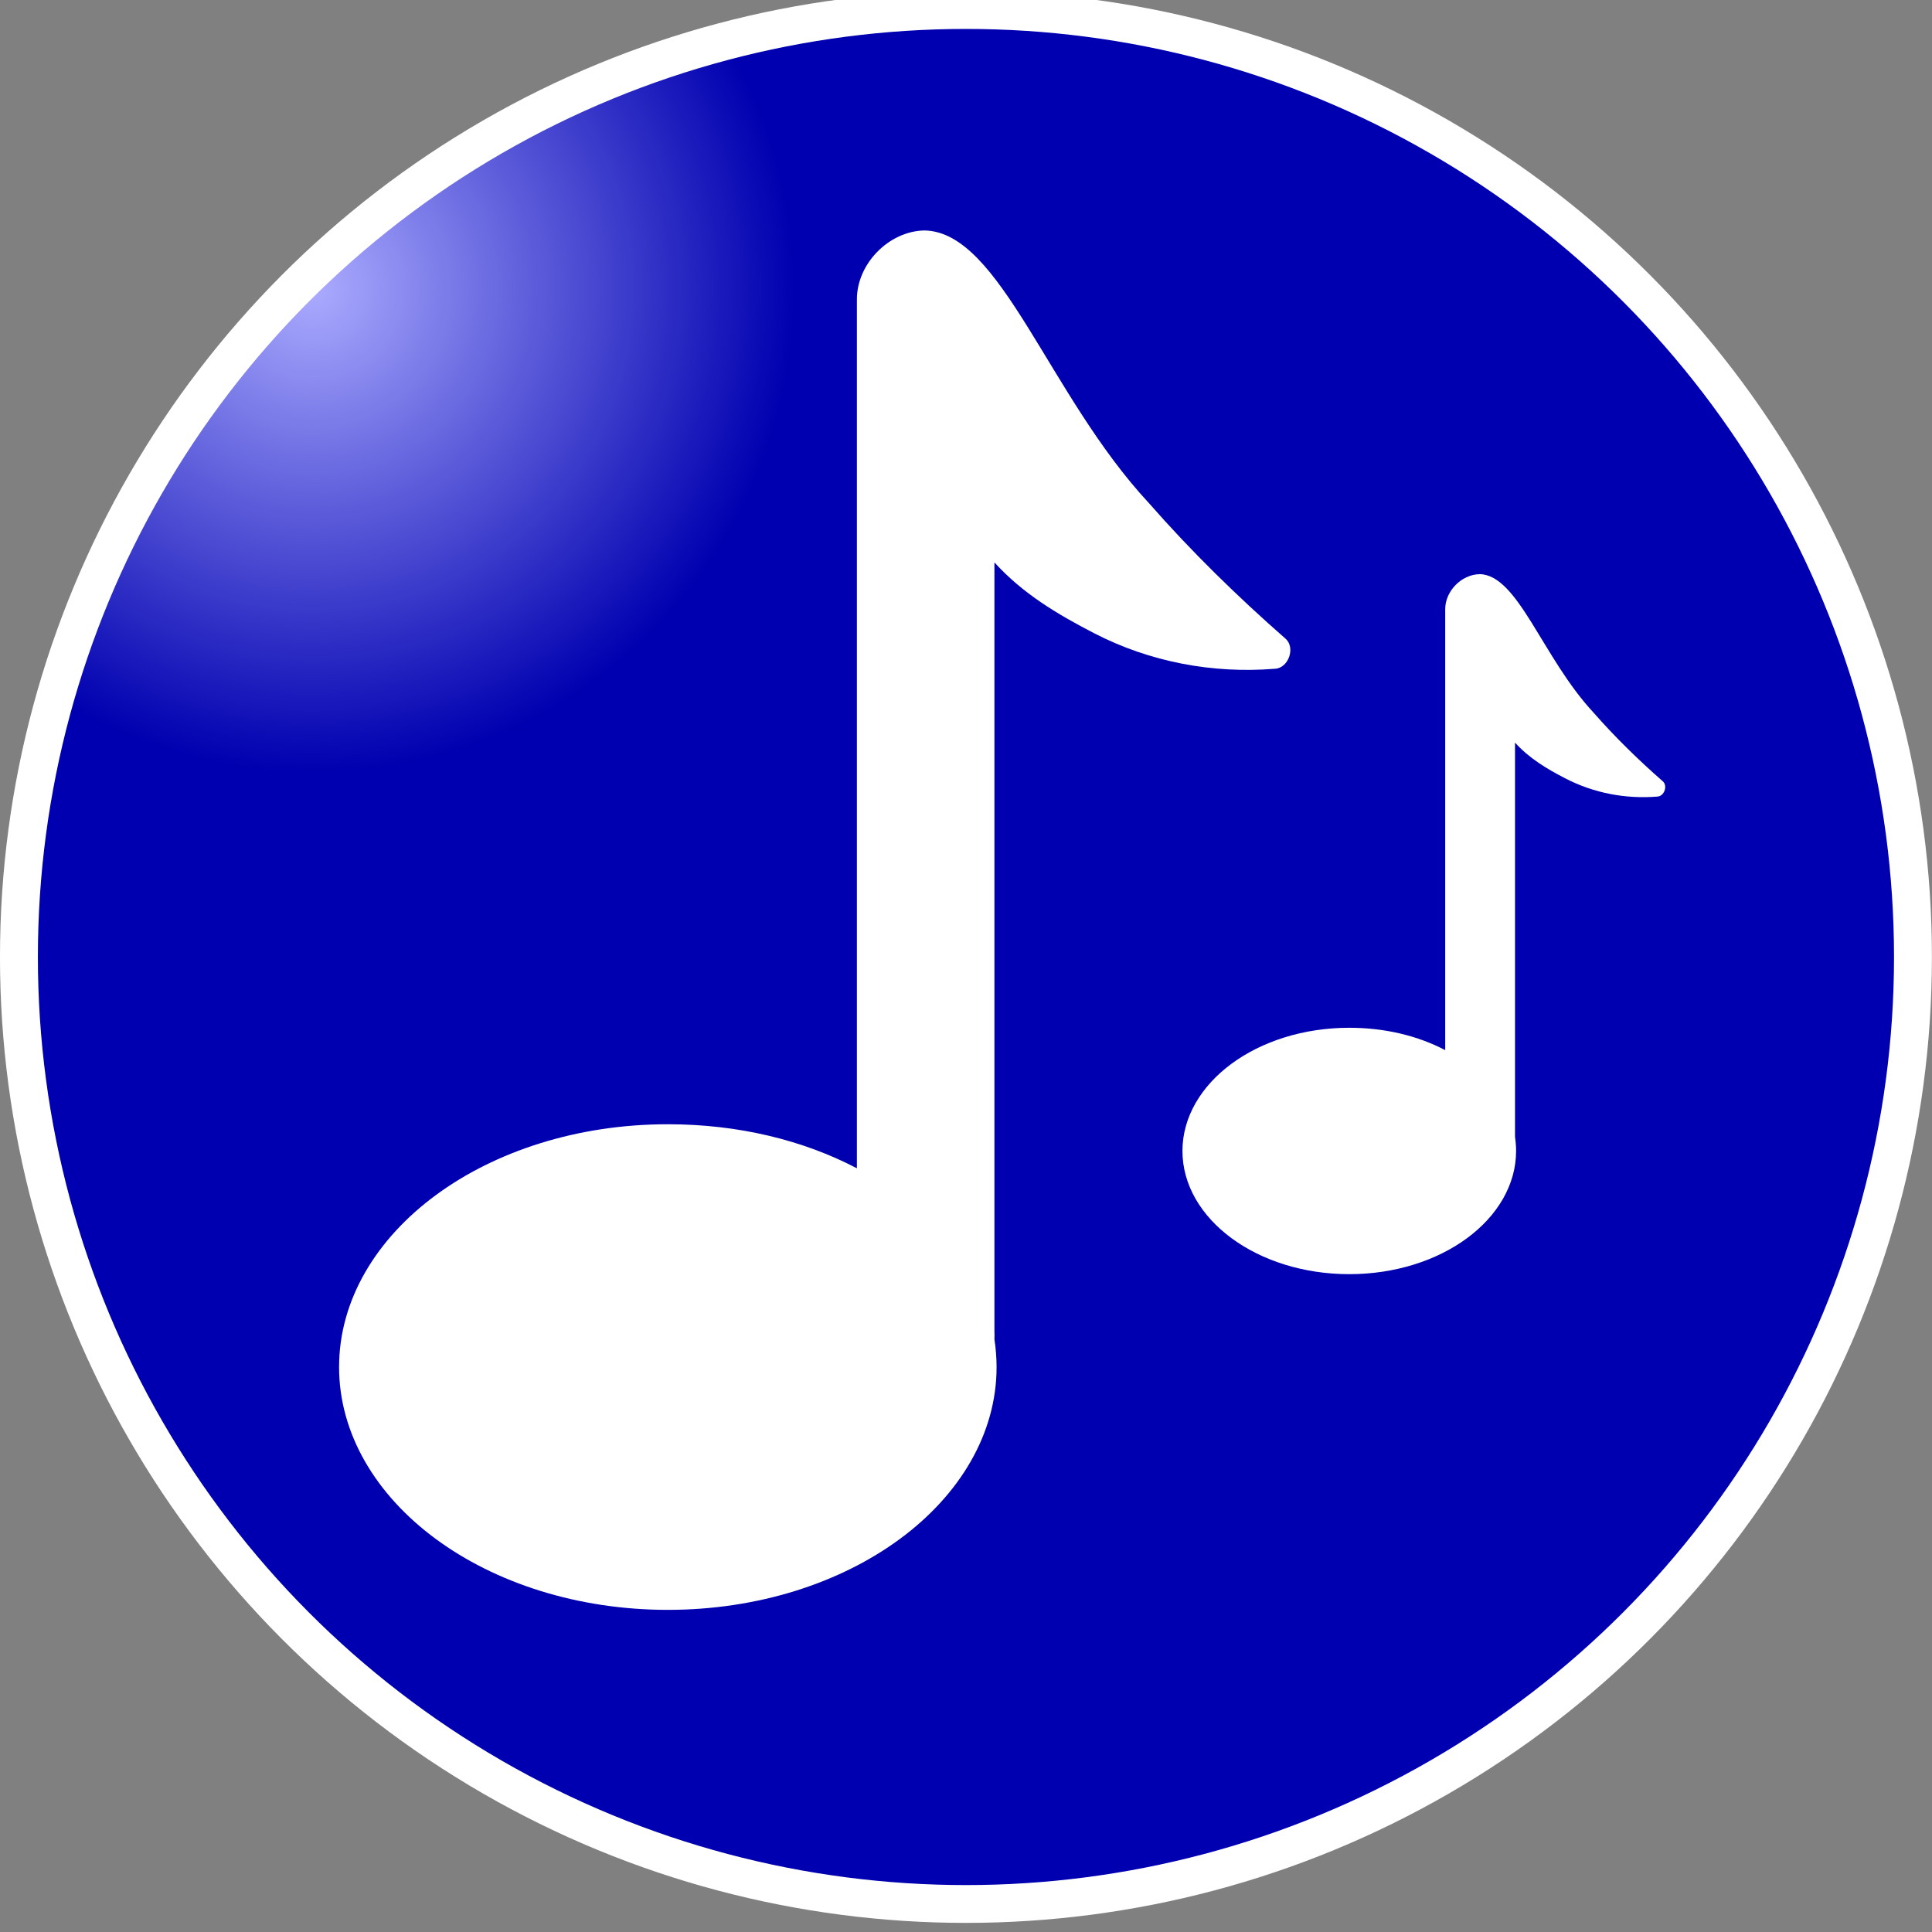 <?xml version="1.0" encoding="UTF-8" standalone="no"?>
<!-- Created with Inkscape (http://www.inkscape.org/) -->

<svg
   xmlns:dc="http://purl.org/dc/elements/1.1/"
   xmlns:cc="http://creativecommons.org/ns#"
   xmlns:rdf="http://www.w3.org/1999/02/22-rdf-syntax-ns#"
   xmlns:svg="http://www.w3.org/2000/svg"
   xmlns="http://www.w3.org/2000/svg"
   xmlns:xlink="http://www.w3.org/1999/xlink"
   xmlns:sodipodi="http://sodipodi.sourceforge.net/DTD/sodipodi-0.dtd"
   xmlns:inkscape="http://www.inkscape.org/namespaces/inkscape"
   width="63.998"
   height="64"
   viewBox="0 0 63.998 64"
   id="svg2"
   version="1.1"
   inkscape:version="0.48.4 r9939"
   sodipodi:docname="icon.svg"
   inkscape:export-xdpi="90"
   inkscape:export-ydpi="90">
  <rect x="0" y="0" width="63.998" height="64" fill="#808080" stroke="none"/>
  <defs
     id="defs4">
    <inkscape:path-effect
       effect="spiro"
       id="path-effect3770"
       is_visible="true" />
    <inkscape:path-effect
       effect="spiro"
       id="path-effect3764"
       is_visible="true" />
    <linearGradient
       id="linearGradient4159-2"
       inkscape:collect="always">
      <stop
         style="stop-color:#ababff;stop-opacity:1"
         offset="0"
         id="stop4219" />
      <stop
         id="stop4189"
         offset="1"
         style="stop-color:#0000b0;stop-opacity:1" />
    </linearGradient>
    <radialGradient
       inkscape:collect="always"
       xlink:href="#linearGradient4159-2"
       id="radialGradient3780"
       gradientUnits="userSpaceOnUse"
       gradientTransform="matrix(0.6,0,0,0.604,-0.075,404.566)"
       spreadMethod="pad"
       cx="9"
       cy="1028.162"
       fx="9"
       fy="1028.162"
       r="13" />
    <inkscape:path-effect
       effect="spiro"
       id="path-effect3764-3"
       is_visible="true" />
    <inkscape:path-effect
       effect="spiro"
       id="path-effect3770-6"
       is_visible="true" />
  </defs>
  <sodipodi:namedview
     id="base"
     pagecolor="#ffffff"
     bordercolor="#666666"
     borderopacity="1.0"
     inkscape:pageopacity="0.0"
     inkscape:pageshadow="2"
     inkscape:zoom="11.2"
     inkscape:cx="29.184609"
     inkscape:cy="32.006116"
     inkscape:document-units="px"
     inkscape:current-layer="layer1"
     showgrid="true"
     units="px"
     inkscape:window-width="1280"
     inkscape:window-height="1004"
     inkscape:window-x="-2"
     inkscape:window-y="-3"
     inkscape:window-maximized="1"
     fit-margin-top="0"
     fit-margin-left="0"
     fit-margin-right="0"
     fit-margin-bottom="0">
    <inkscape:grid
       type="xygrid"
       id="grid3336"
       empspacing="5"
       visible="true"
       enabled="true"
       snapvisiblegridlinesonly="true"
       originx="-0.001px"
       originy="-0.001px" />
  </sodipodi:namedview>
  <g
     inkscape:label="Layer 1"
     inkscape:groupmode="layer"
     id="layer1"
     transform="translate(-0.001,-988.361)">
    <ellipse
       style="fill:url(#radialGradient3780);fill-opacity:1;fill-rule:nonzero;stroke:#ffffff;stroke-width:0.614;stroke-miterlimit:4;stroke-opacity:1;stroke-dasharray:none"
       id="path3357"
       cx="15.899"
       cy="1036.424"
       rx="15.34"
       ry="15.377"
       sodipodi:cx="15.899113"
       sodipodi:cy="1036.4242"
       sodipodi:rx="15.34031"
       sodipodi:ry="15.376954"
       transform="matrix(2.045,0,0,2.04,-0.515,-1094.243)"
       d="m 31.239,1036.424 c 0,8.492 -6.868,15.377 -15.34,15.377 -8.472,0 -15.34,-6.884 -15.34,-15.377 0,-8.492 6.868,-15.377 15.34,-15.377 8.472,0 15.34,6.885 15.34,15.377 z" />
    <path
       style="font-size:medium;font-style:normal;font-variant:normal;font-weight:normal;font-stretch:normal;text-indent:0;text-align:start;text-decoration:none;line-height:normal;letter-spacing:normal;word-spacing:normal;text-transform:none;direction:ltr;block-progression:tb;writing-mode:lr-tb;text-anchor:start;baseline-shift:baseline;color:#000000;fill:#ffffff;fill-opacity:1;fill-rule:nonzero;stroke:none;stroke-width:0;marker:none;visibility:visible;display:inline;overflow:visible;enable-background:accumulate;font-family:Sans;-inkscape-font-specification:Sans"
       d="m 30.628,995.995 c -1.193,0.019 -2.261,1.121 -2.242,2.313 l 0,28.753 c -1.776,-0.93 -3.922,-1.459 -6.263,-1.459 -2.999,0 -5.718,0.898 -7.687,2.349 -1.969,1.451 -3.203,3.471 -3.203,5.694 0,2.222 1.234,4.243 3.203,5.694 1.969,1.451 4.688,2.349 7.687,2.349 2.999,0 5.718,-0.898 7.687,-2.349 1.969,-1.451 3.203,-3.472 3.203,-5.694 0,-0.302 -0.027,-0.632 -0.071,-0.925 0.005,-0.083 0.005,-0.166 0,-0.249 l 0,-25.48 c 0.927,1.022 2.061,1.705 3.309,2.349 1.839,0.948 3.916,1.341 5.978,1.174 0.452,-0.016 0.695,-0.697 0.356,-0.996 -1.597,-1.4 -3.119,-2.887 -4.519,-4.484 -3.346,-3.593 -4.913,-8.988 -7.437,-9.039 z"
       id="path2992"
       inkscape:connector-curvature="0"
       sodipodi:nodetypes="cccscscscscccccccc" />
    <g
       transform="matrix(0.594,0,0,0.594,31.993,412.487)"
       id="g3786-7" />
    <path
       style="font-size:medium;font-style:normal;font-variant:normal;font-weight:normal;font-stretch:normal;text-indent:0;text-align:start;text-decoration:none;line-height:normal;letter-spacing:normal;word-spacing:normal;text-transform:none;direction:ltr;block-progression:tb;writing-mode:lr-tb;text-anchor:start;baseline-shift:baseline;color:#000000;fill:#ffffff;fill-opacity:1;fill-rule:nonzero;stroke:none;stroke-width:0;marker:none;visibility:visible;display:inline;overflow:visible;enable-background:accumulate;font-family:Sans;-inkscape-font-specification:Sans"
       d="m 49.012,1007.381 c -0.605,0.01 -1.147,0.569 -1.138,1.174 l 0,14.592 c -0.901,-0.472 -1.99,-0.741 -3.178,-0.741 -1.522,0 -2.902,0.456 -3.901,1.192 -0.999,0.736 -1.625,1.762 -1.625,2.889 0,1.128 0.626,2.153 1.625,2.889 0.999,0.736 2.379,1.192 3.901,1.192 1.522,0 2.902,-0.456 3.901,-1.192 0.999,-0.736 1.625,-1.762 1.625,-2.889 0,-0.153 -0.014,-0.321 -0.036,-0.47 0.002,-0.042 0.002,-0.084 0,-0.126 l 0,-12.931 c 0.47,0.519 1.046,0.866 1.68,1.192 0.933,0.481 1.987,0.681 3.034,0.596 0.229,-0.01 0.353,-0.354 0.181,-0.506 -0.81,-0.711 -1.583,-1.465 -2.294,-2.276 -1.698,-1.823 -2.493,-4.561 -3.774,-4.587 z"
       id="path2992-6"
       inkscape:connector-curvature="0"
       sodipodi:nodetypes="cccscscscscccccccc" />
  </g>
</svg>
